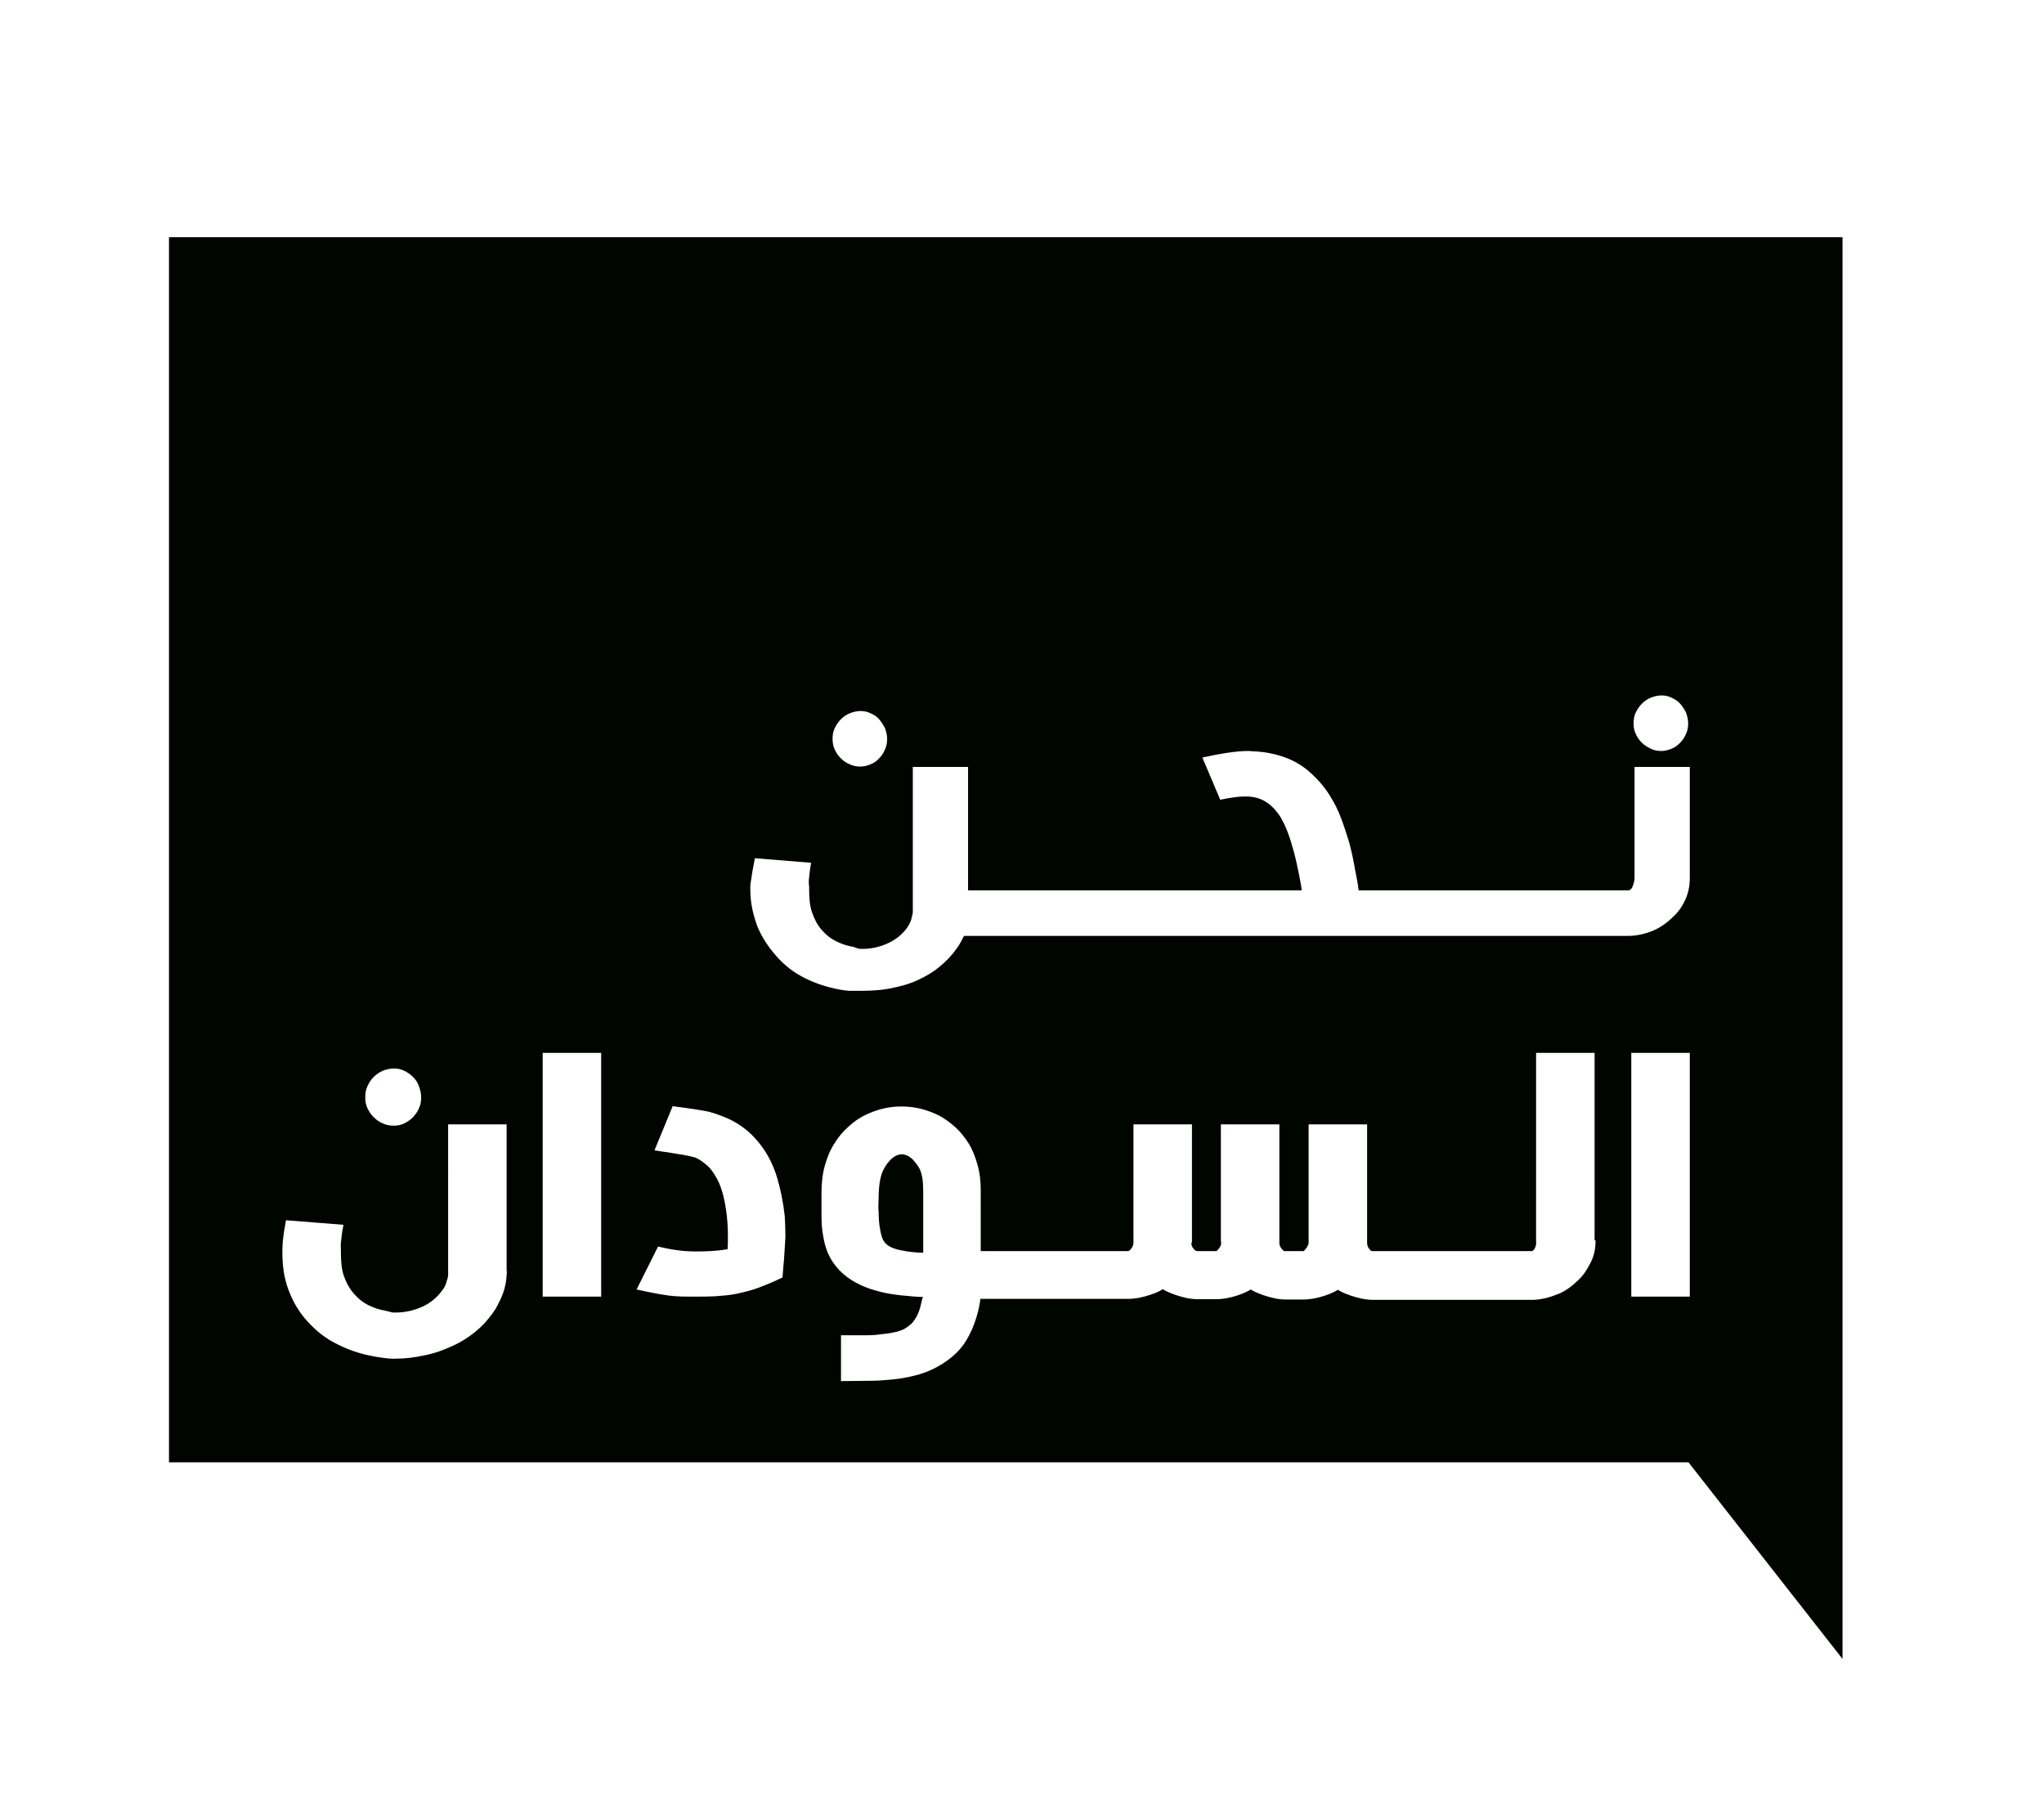 <svg xmlns="http://www.w3.org/2000/svg" viewBox="0 0 629 560" fill="#000500"><path d="M279.4 355.7c-.7-.3-1.3-.5-1.9-.5-.4 0-1 .1-1.7.4-1.4.7-2.6 2-3.7 3.9s-1.6 4.6-1.7 8.1c0 1.3-.1 2.6-.1 3.8 0 .6 0 1.1.1 1.7 0 1.7.1 3.2.3 4.4.2 1.3.4 2.3.7 3.2s.7 1.5 1.2 2c.8.8 2.1 1.5 4.4 2s5.1.8 7.1.8v-18.9c0-3.1-.3-5.5-1.3-7.3-1.1-1.7-2.1-2.9-3.4-3.6z"/><path d="M52 73v377h467.6l47.4 60.5V73H52zm451.4 146.2c.5-1 1.1-1.9 1.9-2.7.8-.8 1.7-1.4 2.7-1.8s2.1-.7 3.3-.7c1.1 0 2.1.2 3.1.7s1.9 1 2.6 1.8c.7.8 1.3 1.7 1.8 2.7.4 1 .7 2.2.7 3.4 0 1.2-.2 2.3-.7 3.3-.4 1-1 1.9-1.8 2.7s-1.6 1.4-2.6 1.8-2 .7-3.1.7c-1.2 0-2.3-.2-3.3-.7s-1.9-1-2.7-1.8c-.8-.8-1.4-1.6-1.9-2.7-.5-1-.7-2.1-.7-3.3 0-1.3.2-2.4.7-3.4zM256.9 224c.5-1 1.1-1.9 1.9-2.7.8-.8 1.7-1.4 2.7-1.8 1-.4 2.1-.7 3.3-.7 1.1 0 2.1.2 3.1.7 1 .4 1.9 1 2.6 1.8.7.8 1.3 1.7 1.8 2.7.4 1 .7 2.2.7 3.4 0 1.2-.2 2.3-.7 3.3-.4 1-1 1.9-1.8 2.7-.7.8-1.6 1.4-2.6 1.8-1 .4-2 .7-3.1.7-1.2 0-2.3-.2-3.3-.7-1-.4-1.9-1-2.7-1.8s-1.4-1.6-1.9-2.7c-.5-1-.7-2.1-.7-3.3 0-1.3.2-2.4.7-3.4zM113.1 334.2c.5-1.1 1.1-2 1.9-2.8.8-.8 1.7-1.4 2.8-1.9 1-.4 2.2-.7 3.4-.7 1.1 0 2.2.2 3.2.7 1 .5 1.9 1.1 2.7 1.9.8.8 1.4 1.7 1.8 2.8.4 1.1.7 2.2.7 3.5s-.2 2.4-.7 3.4c-.4 1-1.1 1.9-1.8 2.7-.8.8-1.7 1.4-2.7 1.9-1 .5-2.1.7-3.2.7-1.2 0-2.4-.2-3.4-.7-1-.4-2-1.1-2.8-1.9-.8-.8-1.4-1.7-1.9-2.7-.5-1-.7-2.2-.7-3.4s.2-2.5.7-3.5zm42.9 57l-.2 2.4c-.2 1.9-.7 3.8-1.5 5.6-.3.8-.8 1.6-1.2 2.5-.4.8-.9 1.6-1.5 2.4-1.5 2.1-3.2 4-5.3 5.7-2.1 1.7-4.4 3.2-7.1 4.4-2.6 1.2-5.5 2.3-8.7 2.9-2.8.6-5.7 1-8.8 1h-1.1c-1 0-2-.2-3-.3-1-.1-2-.3-3-.5-3.8-.7-7.4-1.9-10.9-3.7-3.5-1.7-6.5-4.1-9.1-7-2.5-2.7-4.4-5.9-5.8-9.6-1.3-3.4-1.9-7.2-1.9-11.4v-1.1c0-1.1.1-2.2.2-3.2.1-1.1.4-3 .9-5.8l17.7 1.4c-.6 2.9-.7 4.8-.8 5.6-.1.8 0 1.5 0 2.2v.7c0 2.7.2 5.1.9 7.2.8 2.2 1.8 4.1 3.2 5.6 1.3 1.5 2.7 2.6 4.3 3.4 1.6.8 3.3 1.4 5.1 1.7.4 0 .9.3 1.3.3.4.1.9.3 1.3.3h.8c3.2 0 6-.8 8.4-1.9 2.5-1.2 4.4-2.9 5.8-4.8.3-.4.6-.8.8-1.2.2-.4.4-.8.5-1.2.1-.4.2-.8.4-1.3.1-.4.2-.8.2-1.1V346h18v45.2zm29 7.8h-18v-75h18v75zm56.1-9.6l-.3 3.7c-2 1-3.5 1.6-4.4 2-.9.4-1.9.7-2.8 1.1-1 .4-2 .7-3.1 1-1.1.3-2.3.6-3.7.9-2.2.5-4.5.6-6.8.8-1.9.1-3.9.1-5.8.1h-1.1c-2.4 0-4.8 0-7.1-.3s-5.7-.9-10.1-1.9l6.6-13.2c4.2 1 7.9 1.5 11.2 1.5h.6c3.1 0 6.3-.1 9.6-.7.1-1 .1-2.3.1-4.1 0-2.8-.2-5.3-.5-7.5-.5-3.6-1.2-6.4-2.2-8.7-1-2.2-2.1-3.9-3.3-5.1-1.2-1.1-2.4-2-3.6-2.6-1.2-.6-5.5-1.3-13-2.4l5.6-13.6c5.5.7 9.2 1.3 11.1 1.7 1.9.5 3.8 1.2 5.9 2.1 2 .9 4 2.1 5.9 3.7 1.9 1.6 3.7 3.6 5.3 6 1.6 2.4 3 5.3 4 8.7s1.8 7.2 2.3 11.7c.1 2 .2 4.1.2 6.3-.2 2.8-.3 5.7-.6 8.8zm249.9-7.7c0 2.4-.4 4.6-1.4 6.6s-2.1 3.9-3.7 5.4c-1.8 1.8-3.9 3.5-6.4 4.5-2.5 1-5.2 1.8-8.1 1.8H422.5c-2.4 0-4.7-.6-6.8-1.3-2.1-.7-3.4-1.4-4-1.8-.6.4-1.9 1.1-4 1.8s-4.4 1.2-6.8 1.2h-5.2c-2.4 0-4.7-.6-6.8-1.3-2.1-.7-3.4-1.4-4-1.8-.6.4-1.9 1.1-4 1.8s-4.4 1.2-6.8 1.2h-5.5c-2.4 0-4.7-.6-6.8-1.3-2.1-.7-3.4-1.4-4-1.8-.5.4-1.8 1.1-4 1.8-2.1.7-4.4 1.2-6.8 1.2h-45.3c-.1 1-.5 3.4-1.3 5.9-.8 2.6-1.8 4.8-3 6.8s-2.7 3.7-4.5 5.2c-1.7 1.4-3.6 2.6-5.6 3.6-2 1-4.1 1.7-6.2 2.2-2.1.5-4.3.9-6.5 1.1-2.2.2-4.2.4-6.5.4s-5.3.1-9.3.1v-14.1h7.7c1.6 0 3.1-.1 4.6-.3s2.8-.3 4-.6c1.2-.2 2.2-.6 3.1-1 .7-.4 1.4-.9 2.1-1.5.7-.6 1.2-1.4 1.8-2.4.5-1 1-2.2 1.3-3.7s.6-2.2.6-2.3c-1.6 0-3.9-.2-6.8-.5s-5.5-.8-7.8-1.5c-2.3-.6-4.4-1.5-6.2-2.5-1.8-1-3.4-2.2-4.8-3.6-1.5-1.6-2.7-3.3-3.5-5.1-.8-1.8-1.3-3.7-1.6-5.7-.4-2-.5-4.1-.5-6.4v-6.7c0-3 .3-5.8 1-8.3.7-2.5 1.6-4.8 2.9-6.8 1.2-2 2.6-3.7 4.3-5.2 1.6-1.5 3.4-2.8 5.3-3.7 3.4-1.6 7-2.6 10.8-2.6h.5c4 0 7.7 1 11.2 2.7 1.8.9 3.5 2.2 5.1 3.6s3 3.2 4.2 5.1c1.2 1.9 2 4.1 2.7 6.5.7 2.4 1 5 1 7.7V385H347c.1 0 .3.1.7-.3.7-.7 1.1-1.4 1.1-2.4V346h18v35.7c0 .6-.1.9-.2 1 0 .2.1.6.3 1 .2.4.5.6.8 1 .4.3.6.3.7.3h5.6c.1 0 .4.1.7-.3.3-.4.6-.7.8-1.1.2-.5.3-.7.3-1 0-.1-.1-.4-.1-1V346h18v36.4c0 1 .4 1.6 1.1 2.3.4.4.5.3.7.3h5.3c.1 0 .4.1.7-.3.3-.4.6-.7.8-1.1.2-.5.4-.7.4-1V346h18v36.4c0 1 .3 1.6 1 2.3.4.4.5.3.6.3h48.9c.1 0 .3.1.7-.3.4-.4.5-.7.7-1.3s.1-1.1.1-1.8V324h18v57.7zm29 17.3h-18v-75h18v75zm0-128.8c0 2.3-.4 4.4-1.3 6.5-.9 2-2.1 3.8-3.6 5.2-1.8 1.8-3.9 3.4-6.2 4.4-2.4 1-5 1.7-7.9 1.7H296.8c-.3 0-.6 1-1.1 1.8-.4.8-.9 1.5-1.4 2.2-1.4 2-3.1 3.8-5.2 5.5-2 1.7-4.3 3-6.9 4.2-2.6 1.2-5.4 1.9-8.4 2.5-2.7.5-5.6.7-8.6.7h-4c-1-.1-1.9-.2-2.9-.4-3.7-.7-7.2-1.8-10.6-3.5-3.4-1.7-6.3-3.9-8.8-6.8-2.4-2.7-4.5-5.8-5.9-9.3-1.2-3.3-2.1-7-2.1-11v-1.1c0-1.1.3-2.1.4-3.1.1-1 .5-2.9 1-5.6l17.3 1.4c-.5 2.8-.6 4.6-.7 5.4-.1.8.1 1.5.1 2.2v.7c0 2.7.2 5 .9 7 .8 2.2 1.7 4 3.1 5.5 1.2 1.4 2.6 2.5 4.2 3.3 1.6.8 3.2 1.4 5 1.7.4 0 .9.3 1.3.4s.8.3 1.2.3h.8c3.1 0 5.8-.8 8.1-1.9 2.4-1.2 4.3-2.8 5.6-4.7.3-.4.5-.8.7-1.2.2-.4.4-.8.5-1.2l.3-1.2c.1-.4.2-.8.2-1.1V236h17v38H400.6c-.1-1-.3-2.1-.8-4.6s-1-4.9-1.6-7.1c-.6-2.2-1.2-4.3-1.9-6.1-.7-1.9-1.5-3.5-2.4-5-.8-1.2-1.7-2.3-2.7-3.2-1-.9-2.1-1.6-3.3-2.1-1.3-.5-2.7-.8-4.2-.8h-.9c-1.5 0-4 .3-7.3 1l-5.5-13c6-1.3 10.7-2 13.9-2 .5 0 1.1 0 1.6.1 3.7.1 7 .8 10 1.9 3 1.1 5.6 2.7 7.9 4.8s4.3 4.4 6 7.2c1.3 2.1 2.4 4.3 3.3 6.7.9 2.4 1.7 4.9 2.5 7.5.7 2.6 1.3 5.4 1.8 8.3.5 2.8.9 4.4 1.1 6.4H501c.7 0 1.3-.7 1.5-1.5.3-.7.5-1.6.5-2.5v-34h17v34.2z"/></svg>